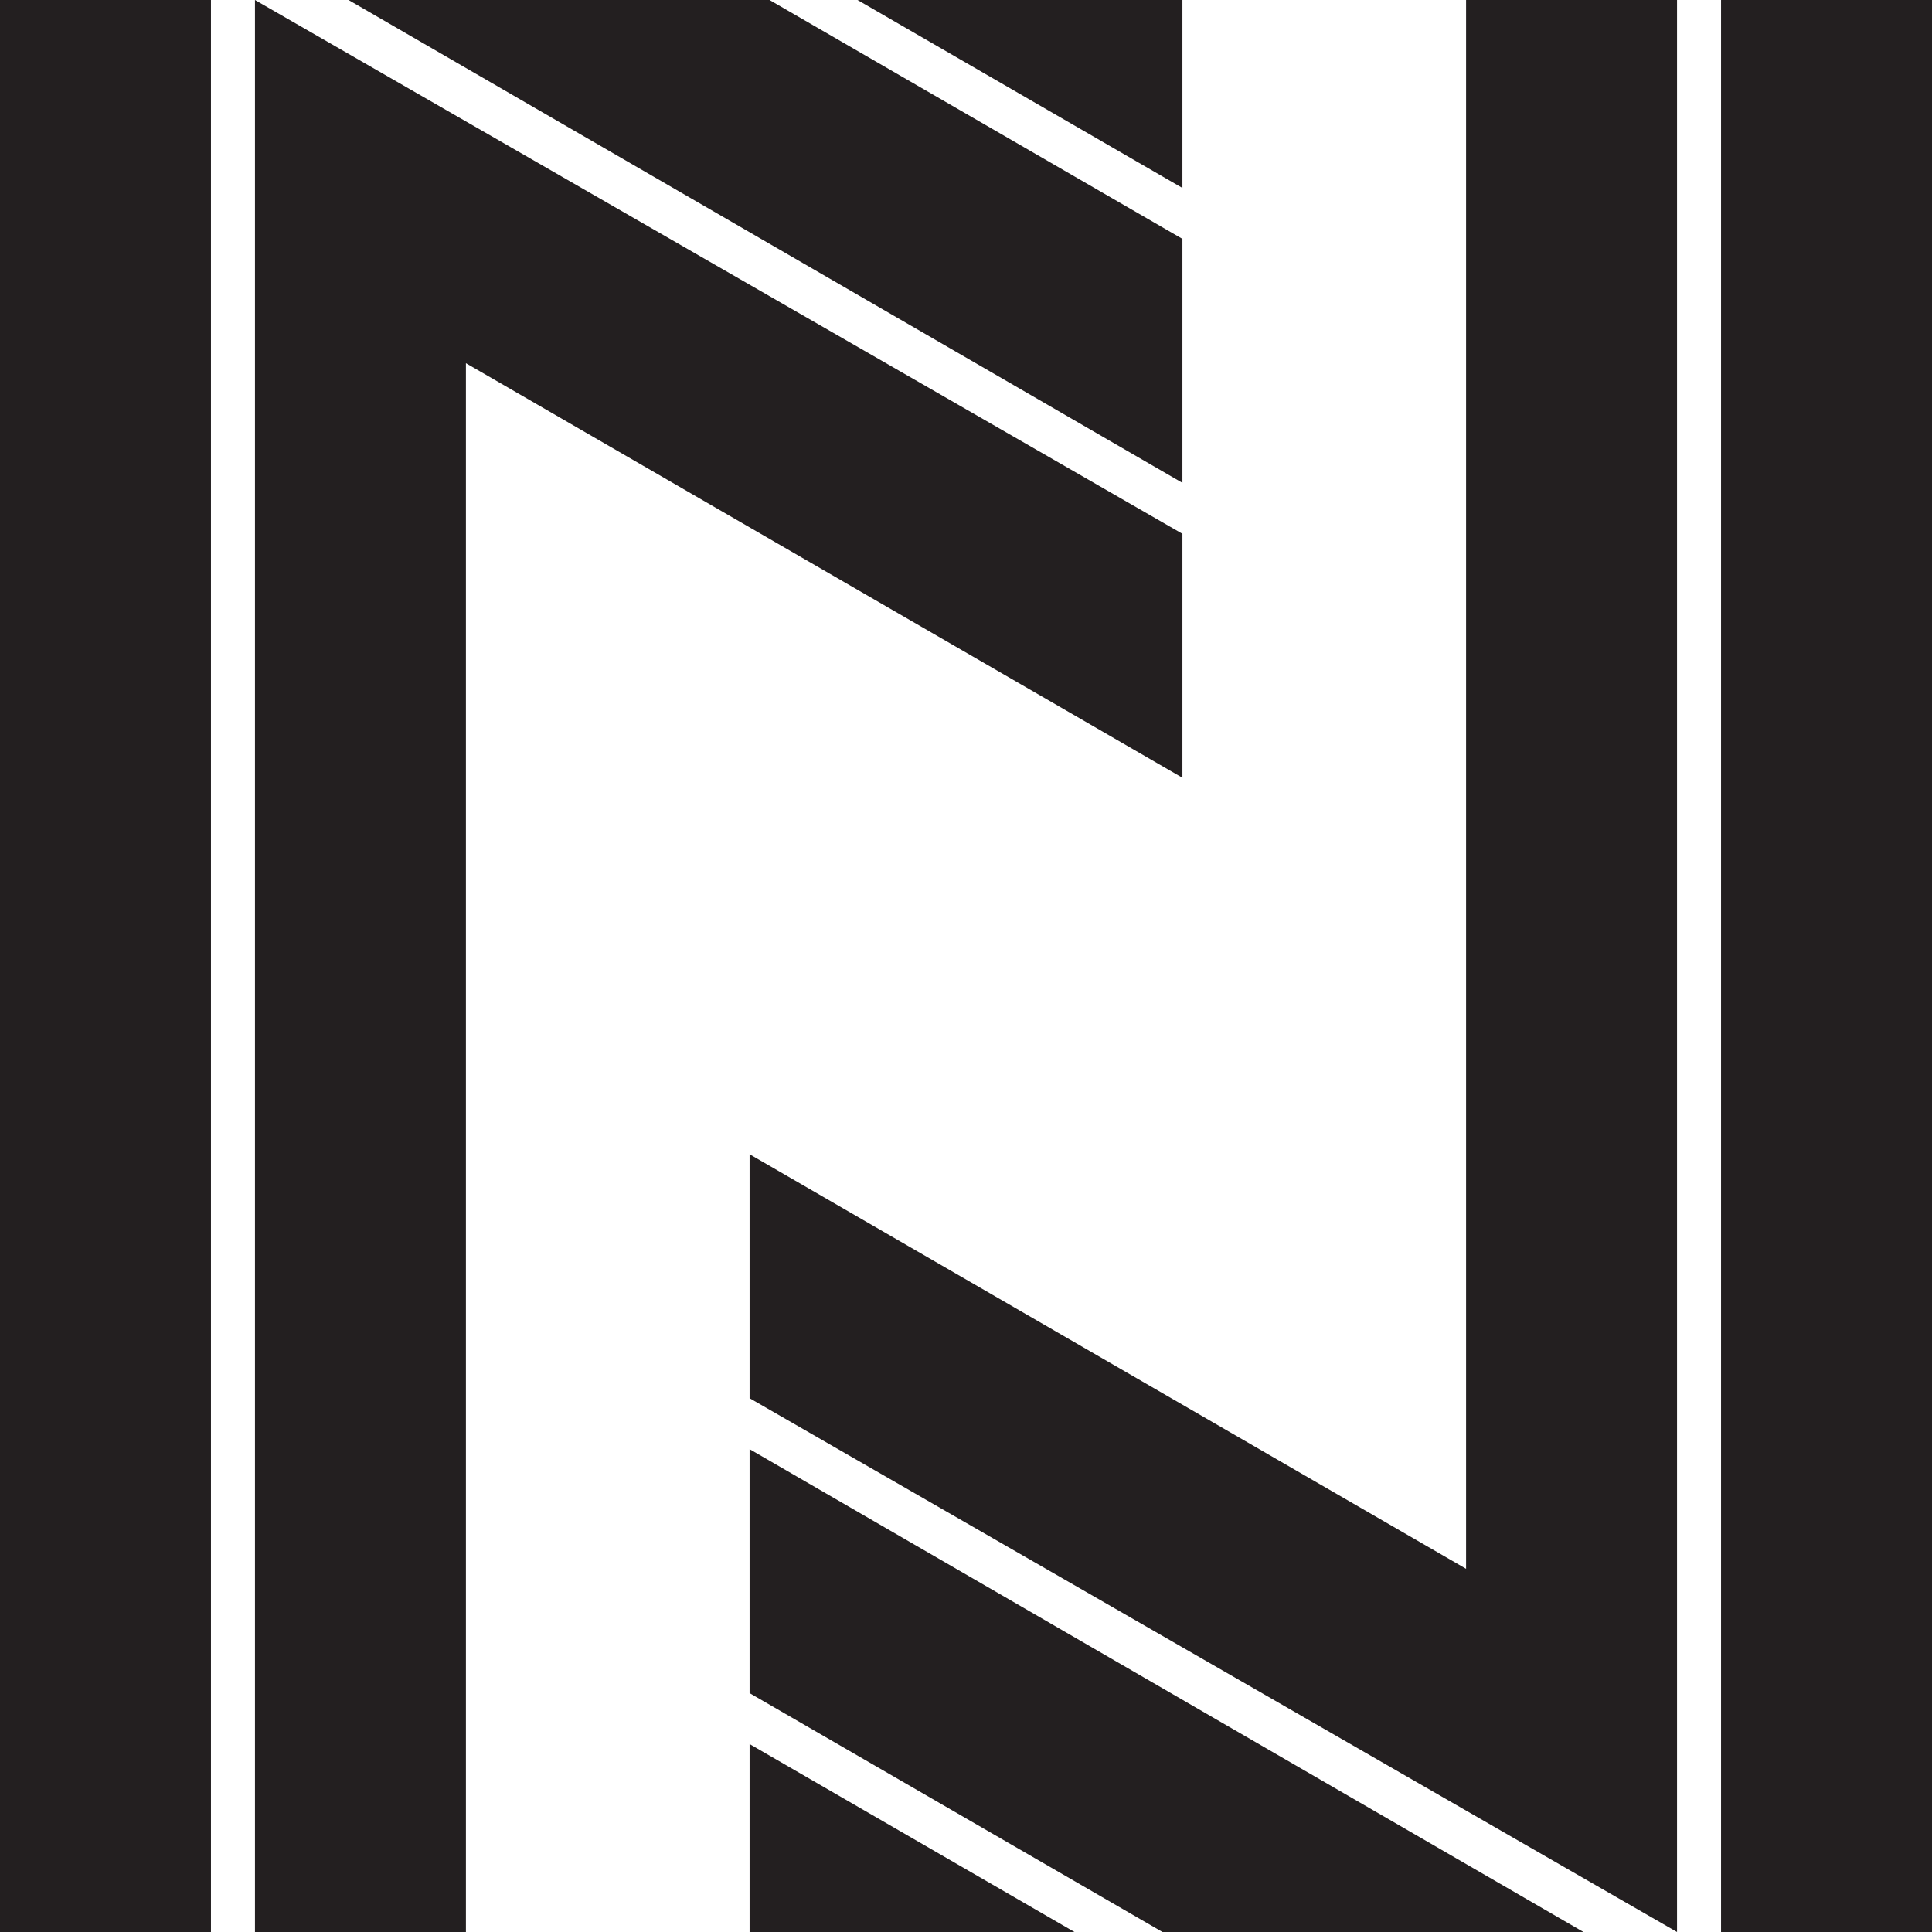<svg version="1.1" id="Layer_1" xmlns="http://www.w3.org/2000/svg" xmlns:xlink="http://www.w3.org/1999/xlink" x="0px" y="0px"
	 width="595.279px" height="595.281px" viewBox="0 0 595.279 595.281" enable-background="new 0 0 595.279 595.281"
	 xml:space="preserve">
<g>
	<rect x="0" y="0.001" fill="#231F20" width="64.997" height="595.28"/>
	<polygon fill="#231F20" points="364.322,164.469 78.559,0.001 78.559,595.281 143.556,595.281 143.556,111.912 364.322,239.641 	
		"/>
	<polygon fill="#231F20" points="364.322,73.604 237.103,0.001 107.389,0.001 364.322,148.775 	"/>
	<polygon fill="#231F20" points="364.322,0.001 264.219,0.001 364.322,57.916 	"/>
	<rect x="530.283" y="0.001" fill="#231F20" width="64.996" height="595.28"/>
	<polygon fill="#231F20" points="451.722,483.371 230.957,355.641 230.957,430.813 516.719,595.281 516.719,0.001 451.722,0.001 	
		"/>
	<polygon fill="#231F20" points="230.957,521.677 358.176,595.281 487.889,595.281 230.957,446.506 	"/>
	<polygon fill="#231F20" points="230.957,595.281 331.06,595.281 230.957,537.372 	"/>
</g>
</svg>
